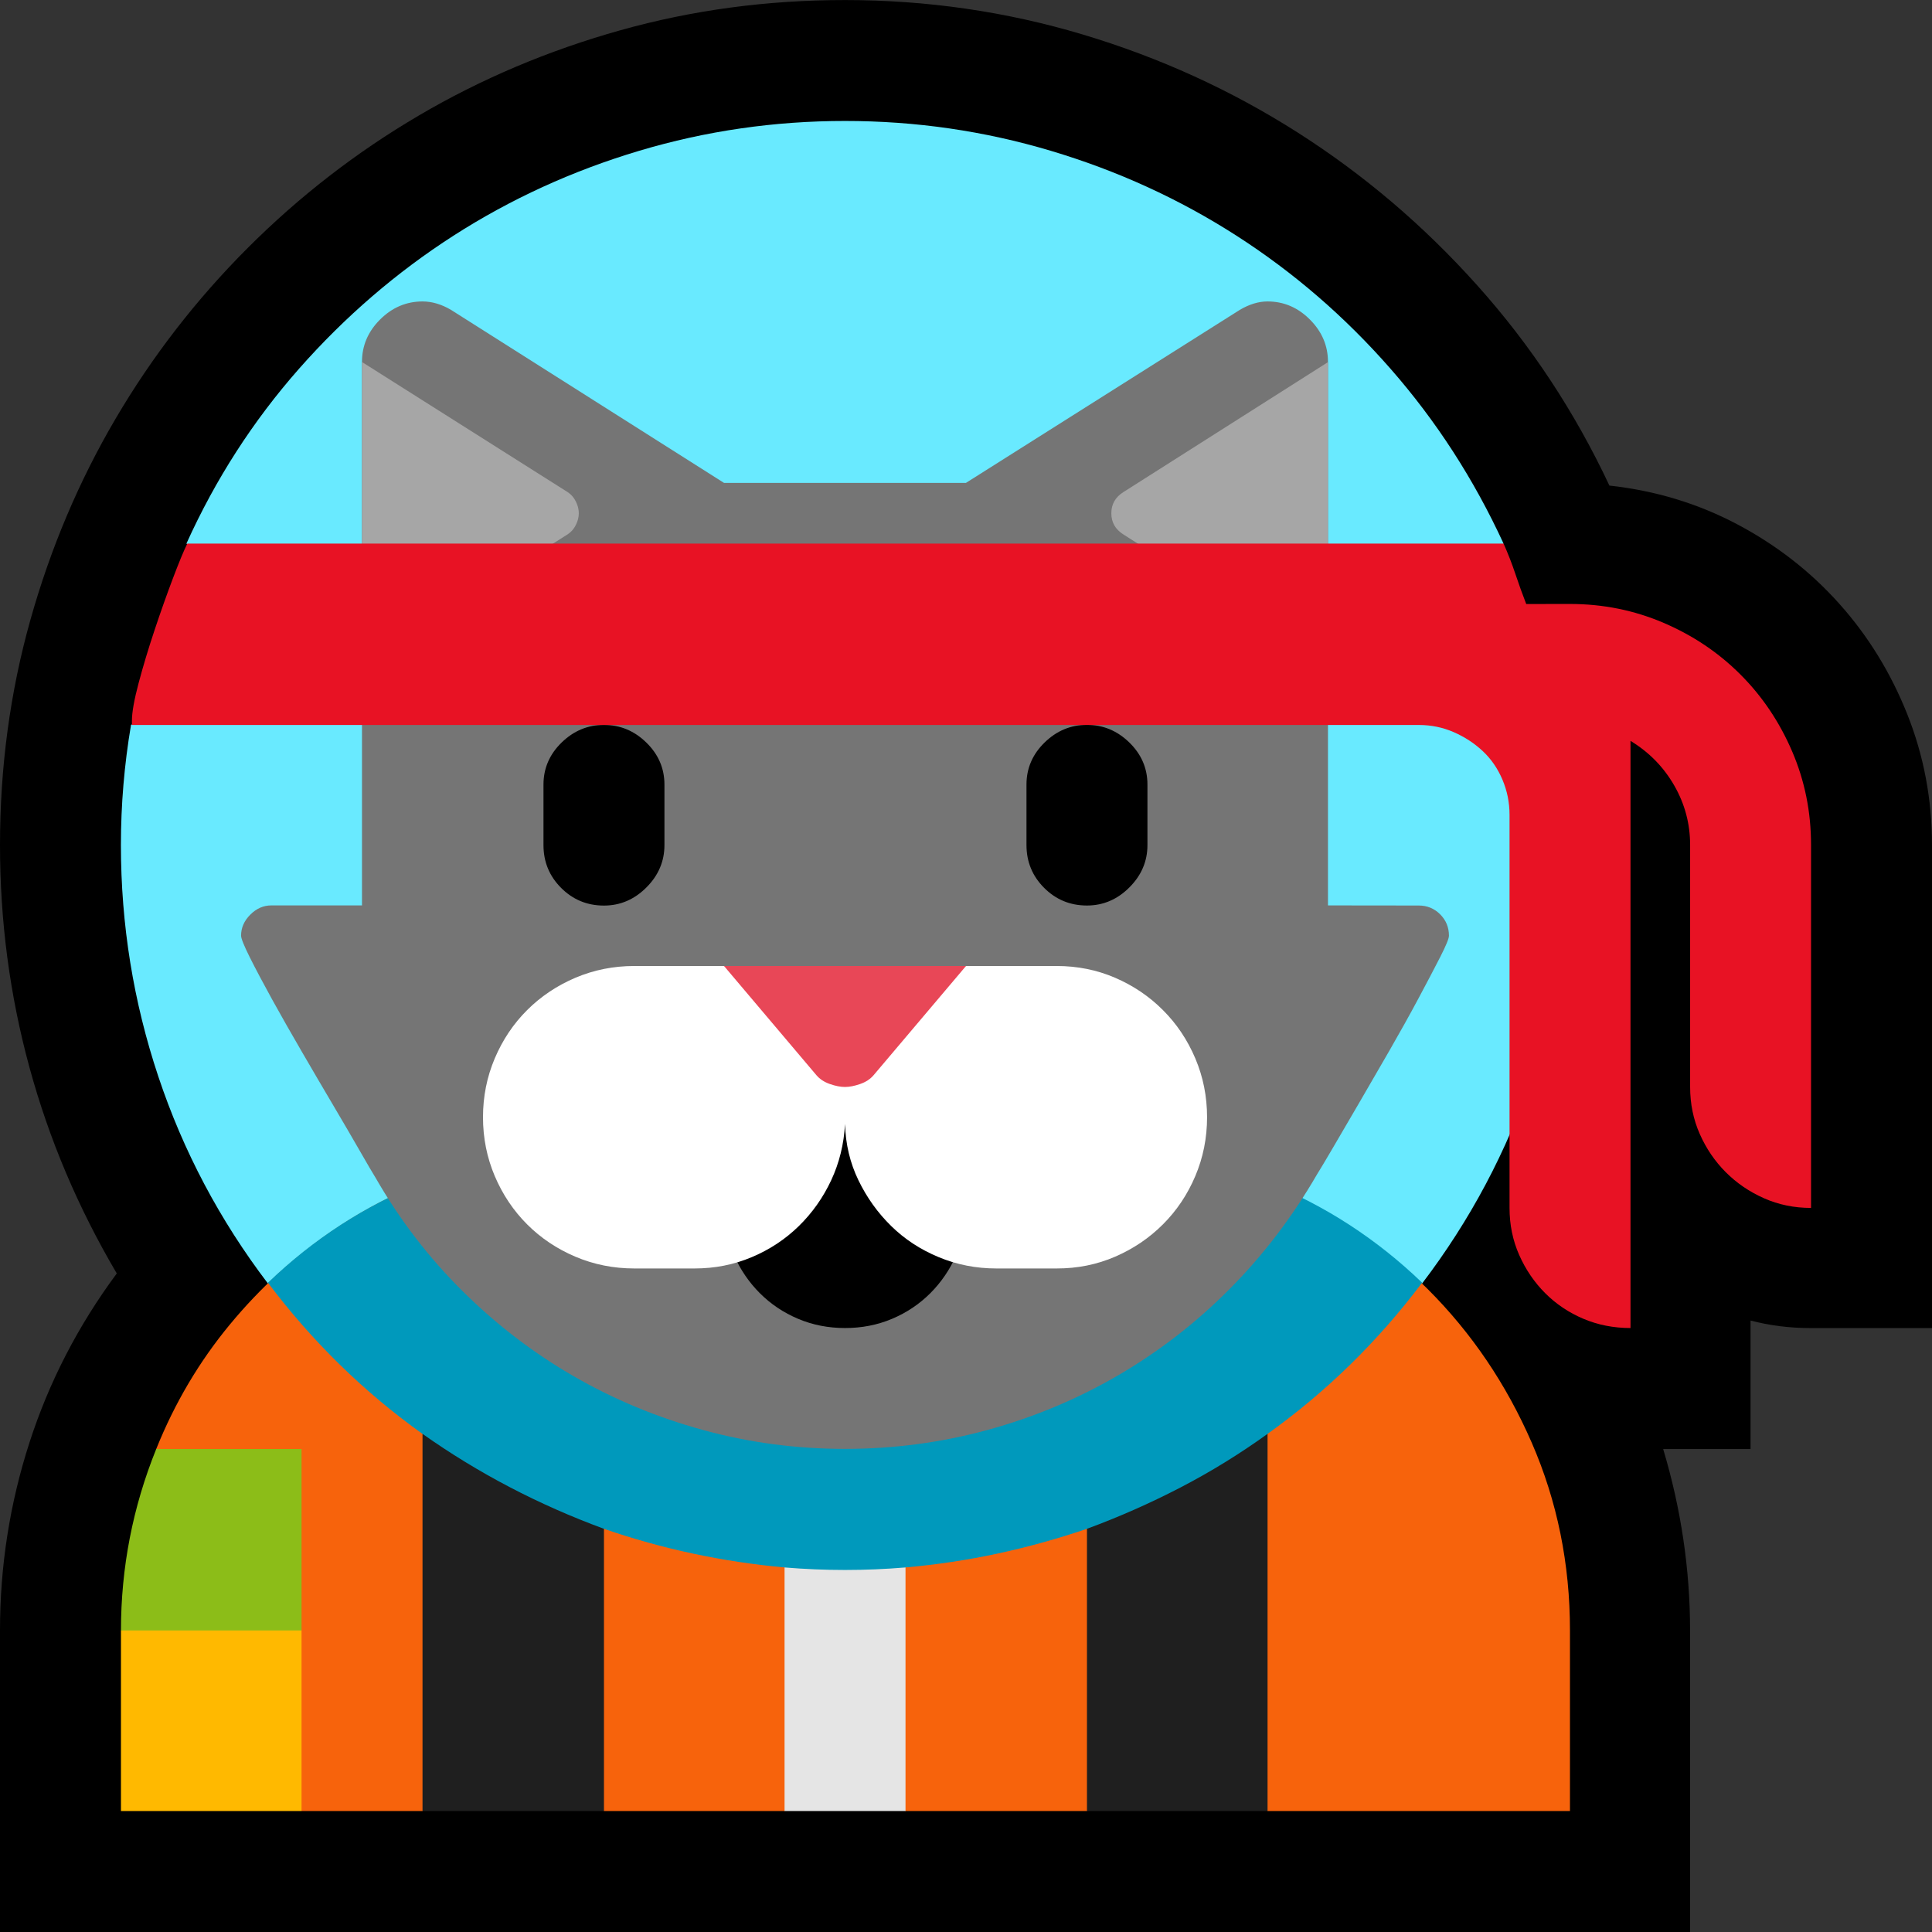 <svg xmlns="http://www.w3.org/2000/svg" viewBox="0 0 36 36">
  <rect x="0" y="0" width="36" height="36" fill="#333333" stroke="none"/>
  <path d="m0 36v-5.619q0-1.8 0.548-3.498 0.548-1.698 1.628-3.154-1.08-1.831-1.628-3.843-0.548-2.011-0.548-4.14 0-2.176 0.564-4.187t1.589-3.756 2.465-3.185 3.185-2.465q1.745-1.025 3.756-1.589t4.187-0.563q2.285 0 4.43 0.642 2.144 0.642 3.999 1.823t3.349 2.849q1.495 1.667 2.465 3.733 1.283 0.141 2.379 0.72 1.096 0.579 1.902 1.479t1.268 2.058q0.462 1.158 0.462 2.442v9h-2.254q-0.595 0-1.127-0.141v2.395h-1.628q0.501 1.675 0.501 3.381v5.619z"/>
  <path d="m4.993 23.917q-1.346-1.769-2.043-3.858-0.697-2.09-0.697-4.312 0-1.127 0.188-2.238l2.864-1.816-1.831-1.565q0.814-1.8 2.097-3.256 1.284-1.456 2.88-2.481 1.597-1.025 3.459-1.581 1.863-0.556 3.835-0.556t3.835 0.556q1.863 0.556 3.459 1.581 1.597 1.025 2.872 2.481 1.276 1.456 2.105 3.256l-1.409 1.565 2.457 1.816q0.188 1.111 0.188 2.238 0 2.223-0.704 4.312-0.704 2.09-2.05 3.858z" fill="#69eaff"/>
  <path d="m20.254 21.381q1.863 0 3.498 0.712 1.636 0.712 2.857 1.933t1.933 2.857q0.712 1.636 0.712 3.498v3.365h-5.635l-1.706-1.69-1.659 1.69h-3.381l-1.096-0.704-1.158 0.704h-3.365l-1.565-1.816-1.816 1.816h-2.254l-2.708-6.746q0.516-1.284 1.37-2.317 0.853-1.033 1.941-1.769 1.088-0.736 2.371-1.135 1.284-0.399 2.661-0.399z" fill="#f7630c"/>
  <path d="m20.254 21.381q1.753 0 3.365 0.65 1.612 0.65 2.88 1.87-1.236 1.643-2.88 2.817l-1.221 2.176-2.144-0.407q-0.83 0.282-1.667 0.462-0.837 0.18-1.714 0.258l-1.127 1.033-1.127-1.033q-0.861-0.078-1.706-0.258-0.845-0.18-1.659-0.462l-2.285 0.11-1.096-1.878q-1.643-1.174-2.88-2.817 1.268-1.221 2.888-1.87 1.62-0.65 3.373-0.65z" fill="#0099bc"/>
  <path d="m5.619 30.381-1.737 0.532-1.628-0.532q0-1.753 0.657-3.381h2.708z" fill="#8cbd18"/>
  <path d="m5.619 33.746h-3.365v-3.365h3.365z" fill="#ffb900"/>
  <path d="m16.873 29.207v4.539h-2.254v-4.539q0.564 0.047 1.127 0.047t1.127-0.047z" fill="#e5e5e5"/>
  <path d="m7.873 26.718q1.55 1.096 3.381 1.769v5.259h-3.381zm12.381 1.769q0.892-0.329 1.737-0.767t1.628-1.002v7.028h-3.365z" fill="#1f1f1f"/>
  <path d="m26.436 16.873q0.235 0 0.399 0.164 0.164 0.164 0.164 0.399 0 0.078-0.164 0.399-0.164 0.321-0.407 0.775-0.243 0.454-0.54 0.97t-0.571 0.986q-0.274 0.47-0.485 0.83t-0.29 0.485q-0.689 1.19-1.628 2.136t-2.082 1.612q-1.143 0.665-2.434 1.017-1.291 0.352-2.653 0.352-1.362 0-2.645-0.352-1.284-0.352-2.41-1.002-1.127-0.65-2.074-1.589-0.947-0.939-1.62-2.113-0.078-0.125-0.289-0.493-0.211-0.368-0.493-0.845-0.282-0.477-0.587-1.002-0.305-0.524-0.556-0.978-0.25-0.454-0.415-0.783-0.164-0.329-0.164-0.407 0-0.219 0.172-0.391 0.172-0.172 0.391-0.172h1.69v-10.127q0-0.454 0.337-0.79t0.79-0.337q0.266 0 0.532 0.157l5.087 3.224h4.508l5.103-3.224q0.266-0.157 0.516-0.157 0.454 0 0.79 0.337 0.337 0.337 0.337 0.79v10.127z" fill="#757575"/>
  <path d="m6.746 12.381v-5.635l3.835 2.426q0.094 0.063 0.149 0.172 0.055 0.11 0.055 0.219 0 0.11-0.055 0.219-0.055 0.11-0.149 0.172zm14.181-2.426q-0.219-0.141-0.219-0.391 0-0.25 0.219-0.391l3.819-2.426v5.635z" fill="#a6a6a6"/>
  <path d="m11.254 13.508q0.454 0 0.79 0.329 0.337 0.329 0.337 0.783v1.127q0 0.454-0.337 0.79-0.337 0.337-0.79 0.337-0.47 0-0.798-0.329-0.329-0.329-0.329-0.798v-1.127q0-0.454 0.337-0.783 0.337-0.329 0.79-0.329zm10.127 2.238q0 0.454-0.337 0.79-0.337 0.337-0.79 0.337-0.47 0-0.798-0.329-0.329-0.329-0.329-0.798v-1.127q0-0.454 0.337-0.783 0.337-0.329 0.79-0.329t0.79 0.329q0.337 0.329 0.337 0.783zm-3.381 6.762q0 0.47-0.18 0.877-0.18 0.407-0.485 0.712t-0.712 0.477q-0.407 0.172-0.876 0.172t-0.876-0.172q-0.407-0.172-0.712-0.477t-0.485-0.712q-0.18-0.407-0.18-0.877 0-0.47 0.18-0.877 0.18-0.407 0.485-0.712t0.712-0.485q0.407-0.18 0.876-0.18t0.876 0.18q0.407 0.18 0.712 0.485t0.485 0.712q0.18 0.407 0.18 0.877z"/>
  <path d="m19.69 18q0.579 0 1.088 0.219t0.892 0.603q0.384 0.383 0.603 0.9 0.219 0.517 0.219 1.096t-0.219 1.096q-0.219 0.517-0.603 0.9-0.383 0.383-0.892 0.603t-1.088 0.219h-1.127q-0.564 0-1.072-0.211-0.509-0.211-0.884-0.579-0.376-0.368-0.611-0.853-0.235-0.485-0.25-1.049-0.031 0.563-0.258 1.049-0.227 0.485-0.603 0.853-0.376 0.368-0.876 0.579-0.501 0.211-1.064 0.211h-1.127q-0.579 0-1.096-0.219-0.516-0.219-0.9-0.603-0.383-0.383-0.603-0.9-0.219-0.517-0.219-1.096t0.219-1.096q0.219-0.517 0.603-0.9 0.384-0.383 0.9-0.603 0.517-0.219 1.096-0.219h1.675q0.016 0 0.344 0.078 0.329 0.078 0.736 0.18 0.407 0.102 0.759 0.196 0.352 0.094 0.415 0.11 0.063-0.016 0.415-0.11 0.352-0.094 0.759-0.196 0.407-0.102 0.736-0.18 0.329-0.078 0.344-0.078z" fill="#fff"/>
  <path d="m18 18-1.722 2.035q-0.094 0.11-0.251 0.164-0.157 0.055-0.282 0.055t-0.282-0.055q-0.157-0.055-0.25-0.164l-1.722-2.035z" fill="#e84757"/>
  <path d="m29.254 11.254q0.923 0 1.745 0.352 0.822 0.352 1.432 0.963 0.61 0.61 0.963 1.432t0.352 1.745v6.762q-0.47 0-0.876-0.18-0.407-0.18-0.712-0.485t-0.485-0.712q-0.18-0.407-0.18-0.877v-4.508q0-0.595-0.297-1.111t-0.814-0.83v10.941q-0.47 0-0.877-0.172-0.407-0.172-0.712-0.477t-0.485-0.712q-0.18-0.407-0.18-0.877v-7.325q0-0.344-0.133-0.657-0.133-0.313-0.368-0.532t-0.54-0.352-0.65-0.133h-23.979v-0.078q0-0.235 0.125-0.704 0.125-0.47 0.297-0.986t0.344-0.97q0.172-0.454 0.266-0.642h24.527q0.125 0.282 0.219 0.563 0.094 0.282 0.203 0.563z" fill="#e81224"/>
</svg>
